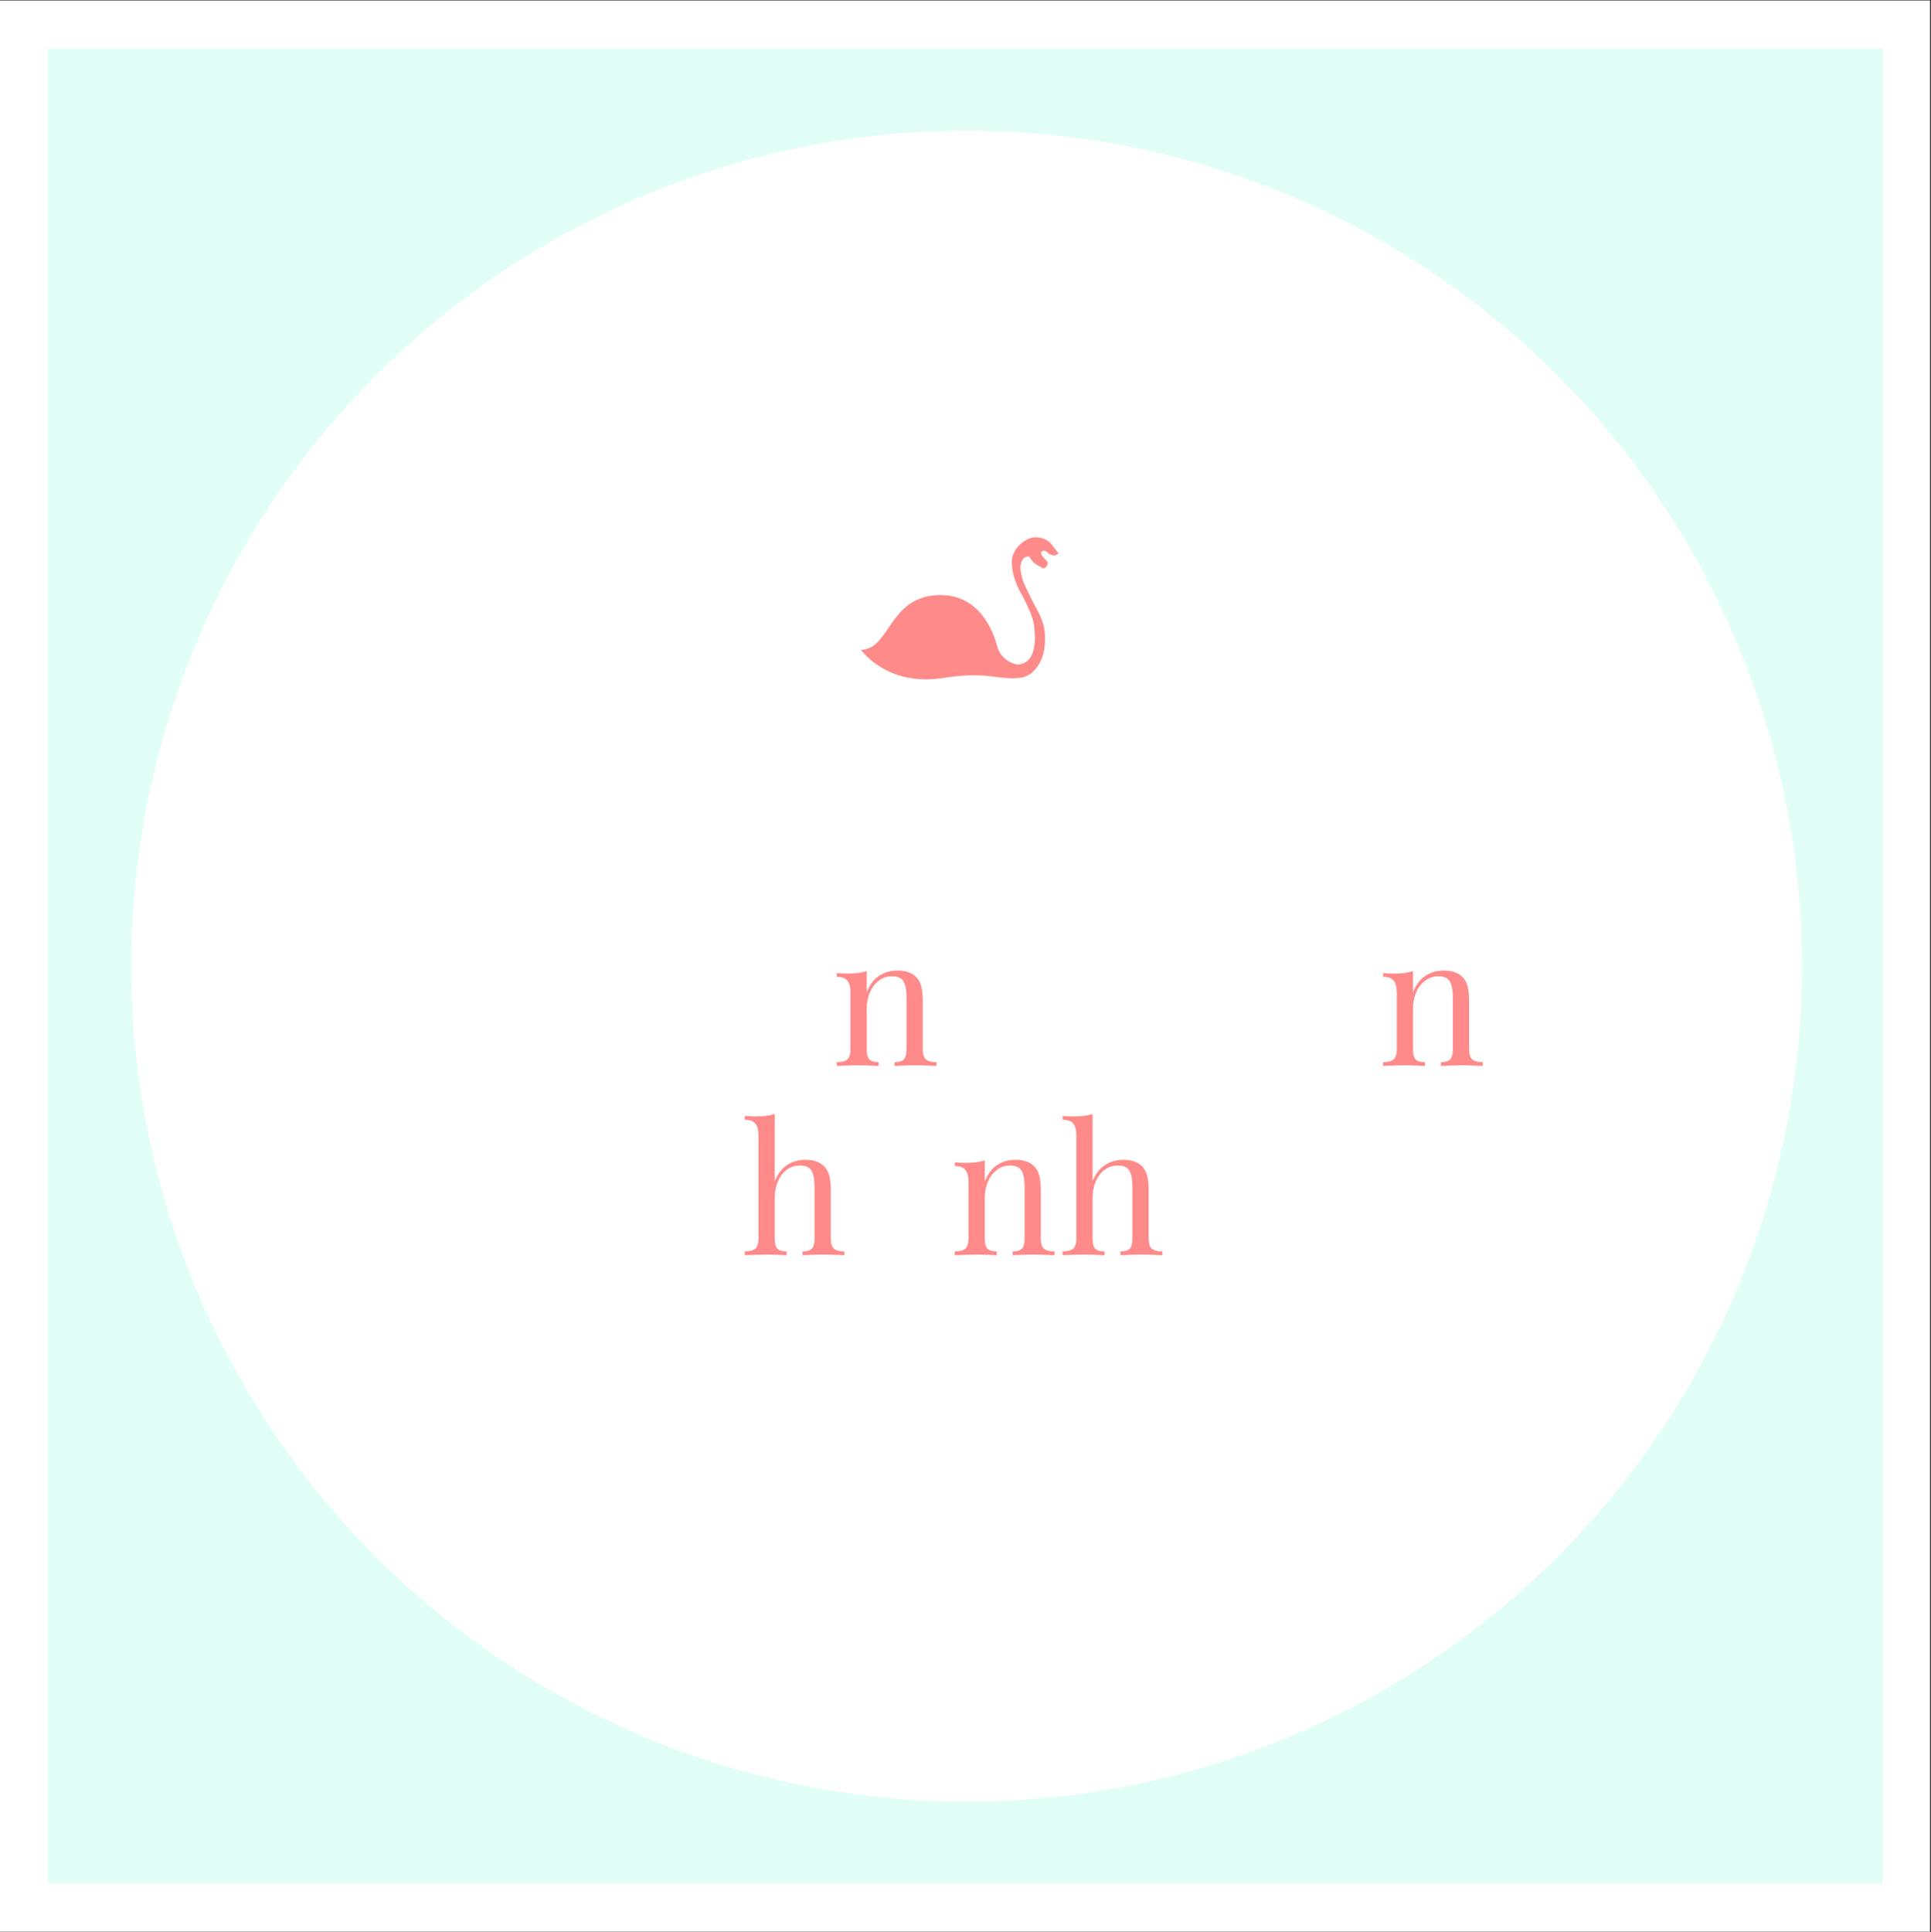 <?xml version="1.0" encoding="iso-8859-1"?>
<svg xmlns="http://www.w3.org/2000/svg" xmlns:xlink="http://www.w3.org/1999/xlink" width="224.88pt" height="225pt" viewBox="0 0 224.88 225" version="1.2">
	
	

	
	<rect x="0" y="0" width="224.88" height="225" fill="#333333" stroke="none"/>
	
	

	
	<defs>
		
		

		
		<g>
			
			

			
			<symbol overflow="visible" id="glyph0-0">
				

				

			</symbol>
			
			

			
			<symbol overflow="visible" id="glyph0-1">
				

				

			</symbol>
			
			

			
			<symbol overflow="visible" id="glyph0-2">
				

				

			</symbol>
			
			

			
			<symbol overflow="visible" id="glyph0-3">
				

				

			</symbol>
			
			

			
			<symbol overflow="visible" id="glyph0-4">
				

				

			</symbol>
			
			

			
			<symbol overflow="visible" id="glyph0-5">
				
				

				
				<path style="stroke:none;" d="M 7.672 -11.109 C 8.648 -11.109 9.391 -10.844 9.891 -10.312 C 10.16 -10.031 10.348 -9.676 10.453 -9.25 C 10.566 -8.832 10.625 -8.27 10.625 -7.562 L 10.625 -1.953 C 10.625 -1.379 10.742 -0.984 10.984 -0.766 C 11.223 -0.547 11.633 -0.438 12.219 -0.438 L 12.219 0 C 10.938 -0.051 10.098 -0.078 9.703 -0.078 C 9.305 -0.078 8.52 -0.051 7.344 0 L 7.344 -0.438 C 7.863 -0.438 8.223 -0.547 8.422 -0.766 C 8.629 -0.984 8.734 -1.379 8.734 -1.953 L 8.734 -8.016 C 8.734 -8.805 8.617 -9.406 8.391 -9.812 C 8.172 -10.227 7.719 -10.438 7.031 -10.438 C 6.457 -10.438 5.945 -10.266 5.5 -9.922 C 5.051 -9.586 4.703 -9.129 4.453 -8.547 C 4.211 -7.973 4.094 -7.328 4.094 -6.609 L 4.094 -1.953 C 4.094 -1.379 4.191 -0.984 4.391 -0.766 C 4.598 -0.547 4.961 -0.438 5.484 -0.438 L 5.484 0 C 4.305 -0.051 3.52 -0.078 3.125 -0.078 C 2.738 -0.078 1.898 -0.051 0.609 0 L 0.609 -0.438 C 1.191 -0.438 1.602 -0.547 1.844 -0.766 C 2.082 -0.984 2.203 -1.379 2.203 -1.953 L 2.203 -8.531 C 2.203 -9.164 2.082 -9.629 1.844 -9.922 C 1.602 -10.223 1.191 -10.375 0.609 -10.375 L 0.609 -10.812 C 1.055 -10.77 1.488 -10.75 1.906 -10.75 C 2.789 -10.75 3.52 -10.848 4.094 -11.047 L 4.094 -8.562 C 4.445 -9.457 4.93 -10.102 5.547 -10.5 C 6.172 -10.906 6.879 -11.109 7.672 -11.109 Z M 7.672 -11.109 " animation_id="0"/>
				
				

			
			</symbol>
			
			

			
			<symbol overflow="visible" id="glyph0-6">
				

				

			</symbol>
			
			

			
			<symbol overflow="visible" id="glyph0-7">
				

				

			</symbol>
			
			

			
			<symbol overflow="visible" id="glyph0-8">
				

				

			</symbol>
			
			

			
			<symbol overflow="visible" id="glyph0-9">
				

				

			</symbol>
			
			

			
			<symbol overflow="visible" id="glyph0-10">
				

				

			</symbol>
			
			

			
			<symbol overflow="visible" id="glyph0-11">
				

				

			</symbol>
			
			

			
			<symbol overflow="visible" id="glyph0-12">
				
				

				
				<path style="stroke:none;" d="M 3.906 -8.594 C 4.258 -9.469 4.742 -10.102 5.359 -10.5 C 5.984 -10.906 6.688 -11.109 7.469 -11.109 C 8.457 -11.109 9.203 -10.844 9.703 -10.312 C 9.961 -10.031 10.148 -9.676 10.266 -9.25 C 10.379 -8.832 10.438 -8.27 10.438 -7.562 L 10.438 -1.953 C 10.438 -1.379 10.555 -0.984 10.797 -0.766 C 11.035 -0.547 11.445 -0.438 12.031 -0.438 L 12.031 0 C 10.738 -0.051 9.898 -0.078 9.516 -0.078 C 9.117 -0.078 8.332 -0.051 7.156 0 L 7.156 -0.438 C 7.676 -0.438 8.035 -0.547 8.234 -0.766 C 8.441 -0.984 8.547 -1.379 8.547 -1.953 L 8.547 -8.016 C 8.547 -8.805 8.43 -9.406 8.203 -9.812 C 7.984 -10.227 7.531 -10.438 6.844 -10.438 C 6.27 -10.438 5.758 -10.273 5.312 -9.953 C 4.875 -9.629 4.531 -9.176 4.281 -8.594 C 4.031 -8.02 3.906 -7.367 3.906 -6.641 L 3.906 -1.953 C 3.906 -1.379 4.004 -0.984 4.203 -0.766 C 4.41 -0.547 4.773 -0.438 5.297 -0.438 L 5.297 0 C 4.117 -0.051 3.332 -0.078 2.938 -0.078 C 2.551 -0.078 1.711 -0.051 0.422 0 L 0.422 -0.438 C 1.004 -0.438 1.414 -0.547 1.656 -0.766 C 1.895 -0.984 2.016 -1.379 2.016 -1.953 L 2.016 -13.922 C 2.016 -14.566 1.895 -15.035 1.656 -15.328 C 1.414 -15.617 1.004 -15.766 0.422 -15.766 L 0.422 -16.219 C 0.867 -16.176 1.301 -16.156 1.719 -16.156 C 2.602 -16.156 3.332 -16.25 3.906 -16.438 Z M 3.906 -8.594 " animation_id="1"/>
				
				

			
			</symbol>
			
			

			
			<symbol overflow="visible" id="glyph0-13">
				

				

			</symbol>
			
			

			
			<symbol overflow="visible" id="glyph0-14">
				

				

			</symbol>
			
			

			
			<symbol overflow="visible" id="glyph0-15">
				

				

			</symbol>
			
			

			
			<symbol overflow="visible" id="glyph1-0">
				

				

			</symbol>
			
			

			
			<symbol overflow="visible" id="glyph1-1">
				

				

			</symbol>
			
			

			
			<symbol overflow="visible" id="glyph1-2">
				

				

			</symbol>
			
			

			
			<symbol overflow="visible" id="glyph1-3">
				

				

			</symbol>
			
			

			
			<symbol overflow="visible" id="glyph1-4">
				

				

			</symbol>
			
			

			
			<symbol overflow="visible" id="glyph1-5">
				

				

			</symbol>
			
			

			
			<symbol overflow="visible" id="glyph1-6">
				

				

			</symbol>
			
			

			
			<symbol overflow="visible" id="glyph1-7">
				

				

			</symbol>
			
			

			
			<symbol overflow="visible" id="glyph1-8">
				

				

			</symbol>
			
			

			
			<symbol overflow="visible" id="glyph1-9">
				

				

			</symbol>
			
			

			
			<symbol overflow="visible" id="glyph1-10">
				

				

			</symbol>
			
			

		
		</g>
		
		

		
		<clipPath id="clip1">
			
			
  
			
			<path d="M 0 0.059 L 224.762 0.059 L 224.762 224.938 L 0 224.938 Z M 0 0.059 " animation_id="2"/>
			
			

		
		</clipPath>
		
		

		
		<clipPath id="clip2">
			
			
  
			
			<path d="M 100 62.102 L 124 62.102 L 124 80 L 100 80 Z M 100 62.102 " animation_id="3"/>
			
			

		
		</clipPath>
		
		

	
	</defs>
	
	

	
	<g id="surface1">
		
		

		
		<g clip-path="url(#clip1)" clip-rule="nonzero">
			
			

			
			<path style=" stroke:none;fill-rule:nonzero;fill:rgb(100%,100%,100%);fill-opacity:1;" d="M 0 0.059 L 224.879 0.059 L 224.879 224.941 L 0 224.941 Z M 0 0.059 " animation_id="4"/>
			
			

		
		</g>
		
		

		
		<path style=" stroke:none;fill-rule:nonzero;fill:rgb(88.239%,100%,96.86%);fill-opacity:1;" d="M 5.594 5.652 L 219.289 5.652 L 219.289 219.348 L 5.594 219.348 Z M 5.594 5.652 " animation_id="5"/>
		
		

		
		<path style=" stroke:none;fill-rule:nonzero;fill:rgb(100%,100%,100%);fill-opacity:1;" d="M 112.574 15.207 C 110.98 15.207 109.391 15.246 107.801 15.324 C 106.211 15.402 104.621 15.52 103.035 15.676 C 101.453 15.832 99.871 16.027 98.297 16.258 C 96.723 16.492 95.152 16.766 93.594 17.074 C 92.031 17.387 90.477 17.734 88.934 18.121 C 87.387 18.508 85.855 18.934 84.332 19.395 C 82.809 19.859 81.297 20.355 79.797 20.895 C 78.297 21.43 76.812 22.004 75.34 22.613 C 73.871 23.223 72.414 23.867 70.977 24.547 C 69.535 25.227 68.113 25.945 66.711 26.695 C 65.305 27.445 63.922 28.23 62.555 29.047 C 61.188 29.867 59.844 30.719 58.52 31.602 C 57.195 32.488 55.895 33.406 54.617 34.352 C 53.336 35.301 52.082 36.281 50.852 37.289 C 49.621 38.301 48.414 39.34 47.234 40.41 C 46.055 41.48 44.902 42.578 43.777 43.703 C 42.652 44.828 41.555 45.98 40.484 47.16 C 39.414 48.34 38.375 49.547 37.363 50.777 C 36.355 52.008 35.375 53.262 34.426 54.543 C 33.477 55.82 32.562 57.121 31.676 58.445 C 30.793 59.77 29.941 61.117 29.121 62.48 C 28.305 63.848 27.52 65.23 26.77 66.637 C 26.016 68.039 25.301 69.461 24.621 70.902 C 23.941 72.34 23.297 73.797 22.688 75.266 C 22.078 76.738 21.504 78.223 20.969 79.723 C 20.43 81.223 19.93 82.734 19.469 84.258 C 19.008 85.781 18.582 87.316 18.195 88.859 C 17.809 90.402 17.461 91.957 17.148 93.52 C 16.84 95.082 16.566 96.648 16.332 98.223 C 16.098 99.801 15.902 101.379 15.75 102.965 C 15.594 104.547 15.477 106.137 15.398 107.727 C 15.32 109.316 15.281 110.906 15.281 112.5 C 15.281 114.094 15.32 115.684 15.398 117.273 C 15.477 118.863 15.594 120.453 15.75 122.035 C 15.902 123.621 16.098 125.199 16.332 126.777 C 16.566 128.352 16.84 129.918 17.148 131.48 C 17.461 133.043 17.809 134.598 18.195 136.141 C 18.582 137.684 19.008 139.219 19.469 140.742 C 19.93 142.266 20.43 143.777 20.969 145.277 C 21.504 146.777 22.078 148.262 22.688 149.734 C 23.297 151.203 23.941 152.66 24.621 154.098 C 25.301 155.539 26.016 156.961 26.77 158.363 C 27.52 159.77 28.305 161.152 29.121 162.52 C 29.941 163.887 30.793 165.23 31.676 166.555 C 32.562 167.879 33.477 169.18 34.426 170.457 C 35.375 171.738 36.355 172.992 37.363 174.223 C 38.375 175.453 39.414 176.66 40.484 177.84 C 41.555 179.02 42.652 180.172 43.777 181.297 C 44.902 182.422 46.055 183.52 47.234 184.59 C 48.414 185.66 49.621 186.699 50.852 187.711 C 52.082 188.719 53.336 189.699 54.617 190.648 C 55.895 191.594 57.195 192.512 58.52 193.398 C 59.844 194.281 61.188 195.133 62.555 195.953 C 63.922 196.77 65.305 197.555 66.711 198.305 C 68.113 199.055 69.535 199.773 70.977 200.453 C 72.414 201.133 73.871 201.777 75.34 202.387 C 76.812 202.996 78.297 203.57 79.797 204.105 C 81.297 204.645 82.809 205.141 84.332 205.605 C 85.855 206.066 87.387 206.492 88.934 206.879 C 90.477 207.266 92.031 207.613 93.594 207.926 C 95.152 208.234 96.723 208.508 98.297 208.742 C 99.871 208.973 101.453 209.168 103.035 209.324 C 104.621 209.48 106.211 209.598 107.801 209.676 C 109.391 209.754 110.98 209.793 112.574 209.793 C 114.164 209.793 115.758 209.754 117.348 209.676 C 118.938 209.598 120.523 209.48 122.109 209.324 C 123.695 209.168 125.273 208.973 126.848 208.742 C 128.426 208.508 129.992 208.234 131.555 207.926 C 133.117 207.613 134.668 207.266 136.215 206.879 C 137.758 206.492 139.293 206.066 140.816 205.605 C 142.34 205.141 143.852 204.645 145.352 204.105 C 146.852 203.57 148.336 202.996 149.805 202.387 C 151.277 201.777 152.734 201.133 154.172 200.453 C 155.609 199.773 157.031 199.055 158.438 198.305 C 159.84 197.555 161.227 196.77 162.594 195.953 C 163.957 195.133 165.305 194.281 166.625 193.398 C 167.949 192.512 169.254 191.594 170.531 190.648 C 171.809 189.699 173.066 188.719 174.297 187.711 C 175.527 186.699 176.73 185.66 177.91 184.59 C 179.09 183.52 180.246 182.422 181.371 181.297 C 182.496 180.172 183.594 179.02 184.664 177.84 C 185.734 176.66 186.773 175.453 187.781 174.223 C 188.793 172.992 189.773 171.738 190.719 170.457 C 191.668 169.18 192.586 167.879 193.469 166.555 C 194.355 165.23 195.207 163.887 196.023 162.52 C 196.844 161.152 197.629 159.77 198.379 158.363 C 199.129 156.961 199.844 155.539 200.527 154.098 C 201.207 152.66 201.852 151.203 202.461 149.734 C 203.07 148.262 203.645 146.777 204.18 145.277 C 204.715 143.777 205.215 142.266 205.68 140.742 C 206.141 139.219 206.566 137.684 206.953 136.141 C 207.34 134.598 207.688 133.043 207.996 131.48 C 208.309 129.918 208.582 128.352 208.812 126.777 C 209.047 125.199 209.242 123.621 209.398 122.035 C 209.555 120.453 209.672 118.863 209.75 117.273 C 209.828 115.684 209.867 114.094 209.867 112.5 C 209.867 110.906 209.828 109.316 209.75 107.727 C 209.672 106.137 209.555 104.547 209.398 102.965 C 209.242 101.379 209.047 99.801 208.812 98.223 C 208.582 96.648 208.309 95.082 207.996 93.52 C 207.688 91.957 207.34 90.402 206.953 88.859 C 206.566 87.316 206.141 85.781 205.676 84.258 C 205.215 82.734 204.715 81.223 204.18 79.723 C 203.645 78.223 203.07 76.738 202.461 75.266 C 201.852 73.797 201.207 72.34 200.527 70.902 C 199.844 69.461 199.129 68.039 198.379 66.637 C 197.629 65.23 196.844 63.848 196.023 62.48 C 195.207 61.117 194.355 59.77 193.469 58.445 C 192.586 57.121 191.668 55.82 190.719 54.543 C 189.773 53.262 188.793 52.008 187.781 50.777 C 186.773 49.547 185.734 48.34 184.664 47.16 C 183.594 45.98 182.496 44.828 181.371 43.703 C 180.246 42.578 179.09 41.48 177.91 40.41 C 176.73 39.34 175.527 38.301 174.297 37.289 C 173.066 36.281 171.809 35.301 170.531 34.352 C 169.254 33.406 167.949 32.488 166.625 31.602 C 165.305 30.719 163.957 29.867 162.594 29.047 C 161.227 28.23 159.84 27.445 158.438 26.695 C 157.031 25.945 155.609 25.227 154.172 24.547 C 152.734 23.867 151.277 23.223 149.805 22.613 C 148.336 22.004 146.852 21.43 145.352 20.895 C 143.852 20.355 142.34 19.859 140.816 19.395 C 139.293 18.934 137.758 18.508 136.215 18.121 C 134.668 17.734 133.117 17.387 131.555 17.074 C 129.992 16.766 128.426 16.492 126.848 16.258 C 125.273 16.027 123.695 15.832 122.109 15.676 C 120.523 15.52 118.938 15.402 117.348 15.324 C 115.758 15.246 114.164 15.207 112.574 15.207 Z M 112.574 15.207 " animation_id="6"/>
		
		

		
		<g style="fill:rgb(100%,54.12%,54.12%);fill-opacity:1;">
			
			
  
			
			<use xlink:href="#glyph0-1" x="51.882" y="124.121"/>
			
			

		
		</g>
		
		

		
		<g style="fill:rgb(100%,54.12%,54.12%);fill-opacity:1;">
			
			
  
			
			<use xlink:href="#glyph0-2" x="64.04" y="124.121"/>
			
			

		
		</g>
		
		

		
		<g style="fill:rgb(100%,54.12%,54.12%);fill-opacity:1;">
			
			
  
			
			<use xlink:href="#glyph0-3" x="73.594" y="124.121"/>
			
			

		
		</g>
		
		

		
		<g style="fill:rgb(100%,54.12%,54.12%);fill-opacity:1;">
			
			
  
			
			<use xlink:href="#glyph0-4" x="84.429" y="124.121"/>
			
			

		
		</g>
		
		

		
		<g style="fill:rgb(100%,54.12%,54.12%);fill-opacity:1;">
			
			
  
			
			<use xlink:href="#glyph0-5" x="96.839" y="124.121"/>
			
			

		
		</g>
		
		

		
		<g style="fill:rgb(100%,54.12%,54.12%);fill-opacity:1;">
			
			
  
			
			<use xlink:href="#glyph0-6" x="109.585" y="124.121"/>
			
			

		
		</g>
		
		

		
		<g style="fill:rgb(100%,54.12%,54.12%);fill-opacity:1;">
			
			
  
			
			<use xlink:href="#glyph0-3" x="121.995" y="124.121"/>
			
			

		
		</g>
		
		

		
		<g style="fill:rgb(100%,54.12%,54.12%);fill-opacity:1;">
			
			
  
			
			<use xlink:href="#glyph0-7" x="132.831" y="124.121"/>
			
			

		
		</g>
		
		

		
		<g style="fill:rgb(100%,54.12%,54.12%);fill-opacity:1;">
			
			
  
			
			<use xlink:href="#glyph0-8" x="138.269" y="124.121"/>
			
			

		
		</g>
		
		

		
		<g style="fill:rgb(100%,54.12%,54.12%);fill-opacity:1;">
			
			
  
			
			<use xlink:href="#glyph0-9" x="148.747" y="124.121"/>
			
			

		
		</g>
		
		

		
		<g style="fill:rgb(100%,54.12%,54.12%);fill-opacity:1;">
			
			
  
			
			<use xlink:href="#glyph0-5" x="160.464" y="124.121"/>
			
			

		
		</g>
		
		

		
		<g style="fill:rgb(100%,54.12%,54.12%);fill-opacity:1;">
			
			
  
			
			<use xlink:href="#glyph0-10" x="64.349" y="146.159"/>
			
			

		
		</g>
		
		

		
		<g style="fill:rgb(100%,54.12%,54.12%);fill-opacity:1;">
			
			
  
			
			<use xlink:href="#glyph0-11" x="75.898" y="146.159"/>
			
			

		
		</g>
		
		

		
		<g style="fill:rgb(100%,54.12%,54.12%);fill-opacity:1;">
			
			
  
			
			<use xlink:href="#glyph0-12" x="86.313" y="146.159"/>
			
			

		
		</g>
		
		

		
		<g style="fill:rgb(100%,54.12%,54.12%);fill-opacity:1;">
			
			
  
			
			<use xlink:href="#glyph0-13" x="98.87" y="146.159"/>
			
			

		
		</g>
		
		

		
		<g style="fill:rgb(100%,54.12%,54.12%);fill-opacity:1;">
			
			
  
			
			<use xlink:href="#glyph0-5" x="110.587" y="146.159"/>
			
			

		
		</g>
		
		

		
		<g style="fill:rgb(100%,54.12%,54.12%);fill-opacity:1;">
			
			
  
			
			<use xlink:href="#glyph0-12" x="123.333" y="146.159"/>
			
			

		
		</g>
		
		

		
		<g style="fill:rgb(100%,54.12%,54.12%);fill-opacity:1;">
			
			
  
			
			<use xlink:href="#glyph0-3" x="135.89" y="146.159"/>
			
			

		
		</g>
		
		

		
		<g style="fill:rgb(100%,54.12%,54.12%);fill-opacity:1;">
			
			
  
			
			<use xlink:href="#glyph0-14" x="146.725" y="146.159"/>
			
			

		
		</g>
		
		

		
		<g style="fill:rgb(100%,54.12%,54.12%);fill-opacity:1;">
			
			
  
			
			<use xlink:href="#glyph0-15" x="153.088" y="146.159"/>
			
			

		
		</g>
		
		

		
		<g style="fill:rgb(100%,54.12%,54.12%);fill-opacity:1;">
			
			
  
			
			<use xlink:href="#glyph1-1" x="72.676" y="162.112"/>
			
			

		
		</g>
		
		

		
		<g style="fill:rgb(100%,54.12%,54.12%);fill-opacity:1;">
			
			
  
			
			<use xlink:href="#glyph1-2" x="75.671" y="162.112"/>
			
			

		
		</g>
		
		

		
		<g style="fill:rgb(100%,54.12%,54.12%);fill-opacity:1;">
			
			
  
			
			<use xlink:href="#glyph1-2" x="81.289" y="162.112"/>
			
			

		
		</g>
		
		

		
		<g style="fill:rgb(100%,54.12%,54.12%);fill-opacity:1;">
			
			
  
			
			<use xlink:href="#glyph1-3" x="86.907" y="162.112"/>
			
			

		
		</g>
		
		

		
		<g style="fill:rgb(100%,54.12%,54.12%);fill-opacity:1;">
			
			
  
			
			<use xlink:href="#glyph1-2" x="91.832" y="162.112"/>
			
			

		
		</g>
		
		

		
		<g style="fill:rgb(100%,54.12%,54.12%);fill-opacity:1;">
			
			
  
			
			<use xlink:href="#glyph1-4" x="97.449" y="162.112"/>
			
			

		
		</g>
		
		

		
		<g style="fill:rgb(100%,54.12%,54.12%);fill-opacity:1;">
			
			
  
			
			<use xlink:href="#glyph1-5" x="102.524" y="162.112"/>
			
			

		
		</g>
		
		

		
		<g style="fill:rgb(100%,54.12%,54.12%);fill-opacity:1;">
			
			
  
			
			<use xlink:href="#glyph1-6" x="107.727" y="162.112"/>
			
			

		
		</g>
		
		

		
		<g style="fill:rgb(100%,54.12%,54.12%);fill-opacity:1;">
			
			
  
			
			<use xlink:href="#glyph1-7" x="113.217" y="162.112"/>
			
			

		
		</g>
		
		

		
		<g style="fill:rgb(100%,54.12%,54.12%);fill-opacity:1;">
			
			
  
			
			<use xlink:href="#glyph1-1" x="119.199" y="162.112"/>
			
			

		
		</g>
		
		

		
		<g style="fill:rgb(100%,54.12%,54.12%);fill-opacity:1;">
			
			
  
			
			<use xlink:href="#glyph1-8" x="122.194" y="162.112"/>
			
			

		
		</g>
		
		

		
		<g style="fill:rgb(100%,54.12%,54.12%);fill-opacity:1;">
			
			
  
			
			<use xlink:href="#glyph1-3" x="127.204" y="162.112"/>
			
			

		
		</g>
		
		

		
		<g style="fill:rgb(100%,54.12%,54.12%);fill-opacity:1;">
			
			
  
			
			<use xlink:href="#glyph1-9" x="132.129" y="162.112"/>
			
			

		
		</g>
		
		

		
		<g style="fill:rgb(100%,54.12%,54.12%);fill-opacity:1;">
			
			
  
			
			<use xlink:href="#glyph1-8" x="137.382" y="162.112"/>
			
			

		
		</g>
		
		

		
		<g style="fill:rgb(100%,54.12%,54.12%);fill-opacity:1;">
			
			
  
			
			<use xlink:href="#glyph1-10" x="142.393" y="162.112"/>
			
			

		
		</g>
		
		

		
		<g style="fill:rgb(100%,54.12%,54.12%);fill-opacity:1;">
			
			
  
			
			<use xlink:href="#glyph1-5" x="147.839" y="162.112"/>
			
			

		
		</g>
		
		

		

		

		
		<g clip-path="url(#clip2)" clip-rule="nonzero">
			
			

			
			<path style=" stroke:none;fill-rule:nonzero;fill:rgb(100%,54.12%,54.12%);fill-opacity:1;" d="M 121.918 65.875 C 122.109 65.473 122.016 65.438 121.609 65.012 C 121.195 64.582 121.18 64.328 121.301 64.238 C 121.734 63.887 121.977 64.434 122.277 64.547 C 122.566 64.656 122.781 64.801 123.281 64.449 C 122.859 63.898 122.465 63.395 122.465 63.395 C 122.465 63.395 122.84 63.926 122.465 63.395 C 122.09 62.859 121.113 62.426 120.203 62.605 C 119.289 62.793 117.816 63.906 117.828 65.484 C 117.844 66.844 118.43 68.25 118.754 68.805 C 119.074 69.363 120.316 71.664 120.43 72.863 C 120.547 74.062 120.887 77.156 118.566 77.383 C 118.438 77.422 116.605 77.066 116.125 75.234 C 115.641 73.398 113.91 68.879 108.844 69.32 C 103.492 69.789 103.594 75.594 100.273 75.668 C 100.273 75.668 103.254 79.973 109.801 78.949 C 115.312 78.086 116.176 79.305 119.055 78.891 C 120.07 78.566 120.266 78.262 120.551 77.945 C 120.969 77.484 121.602 76.52 121.684 74.992 C 121.75 73.688 121.688 72.777 120.918 71.258 C 120.297 70.164 119.215 67.977 119.102 67.52 C 118.961 66.984 118.758 66.223 118.871 65.766 C 118.988 65.312 119.094 64.762 119.891 64.809 C 119.941 64.957 120.023 65.09 120.117 65.203 C 120.297 65.527 120.973 65.934 121.523 66.18 C 121.648 66.16 121.816 66.086 121.918 65.875 Z M 121.918 65.875 " animation_id="7"/>
			
			

		
		</g>
		
		

		

		

		

		

		

	
	</g>
	
	


</svg>
